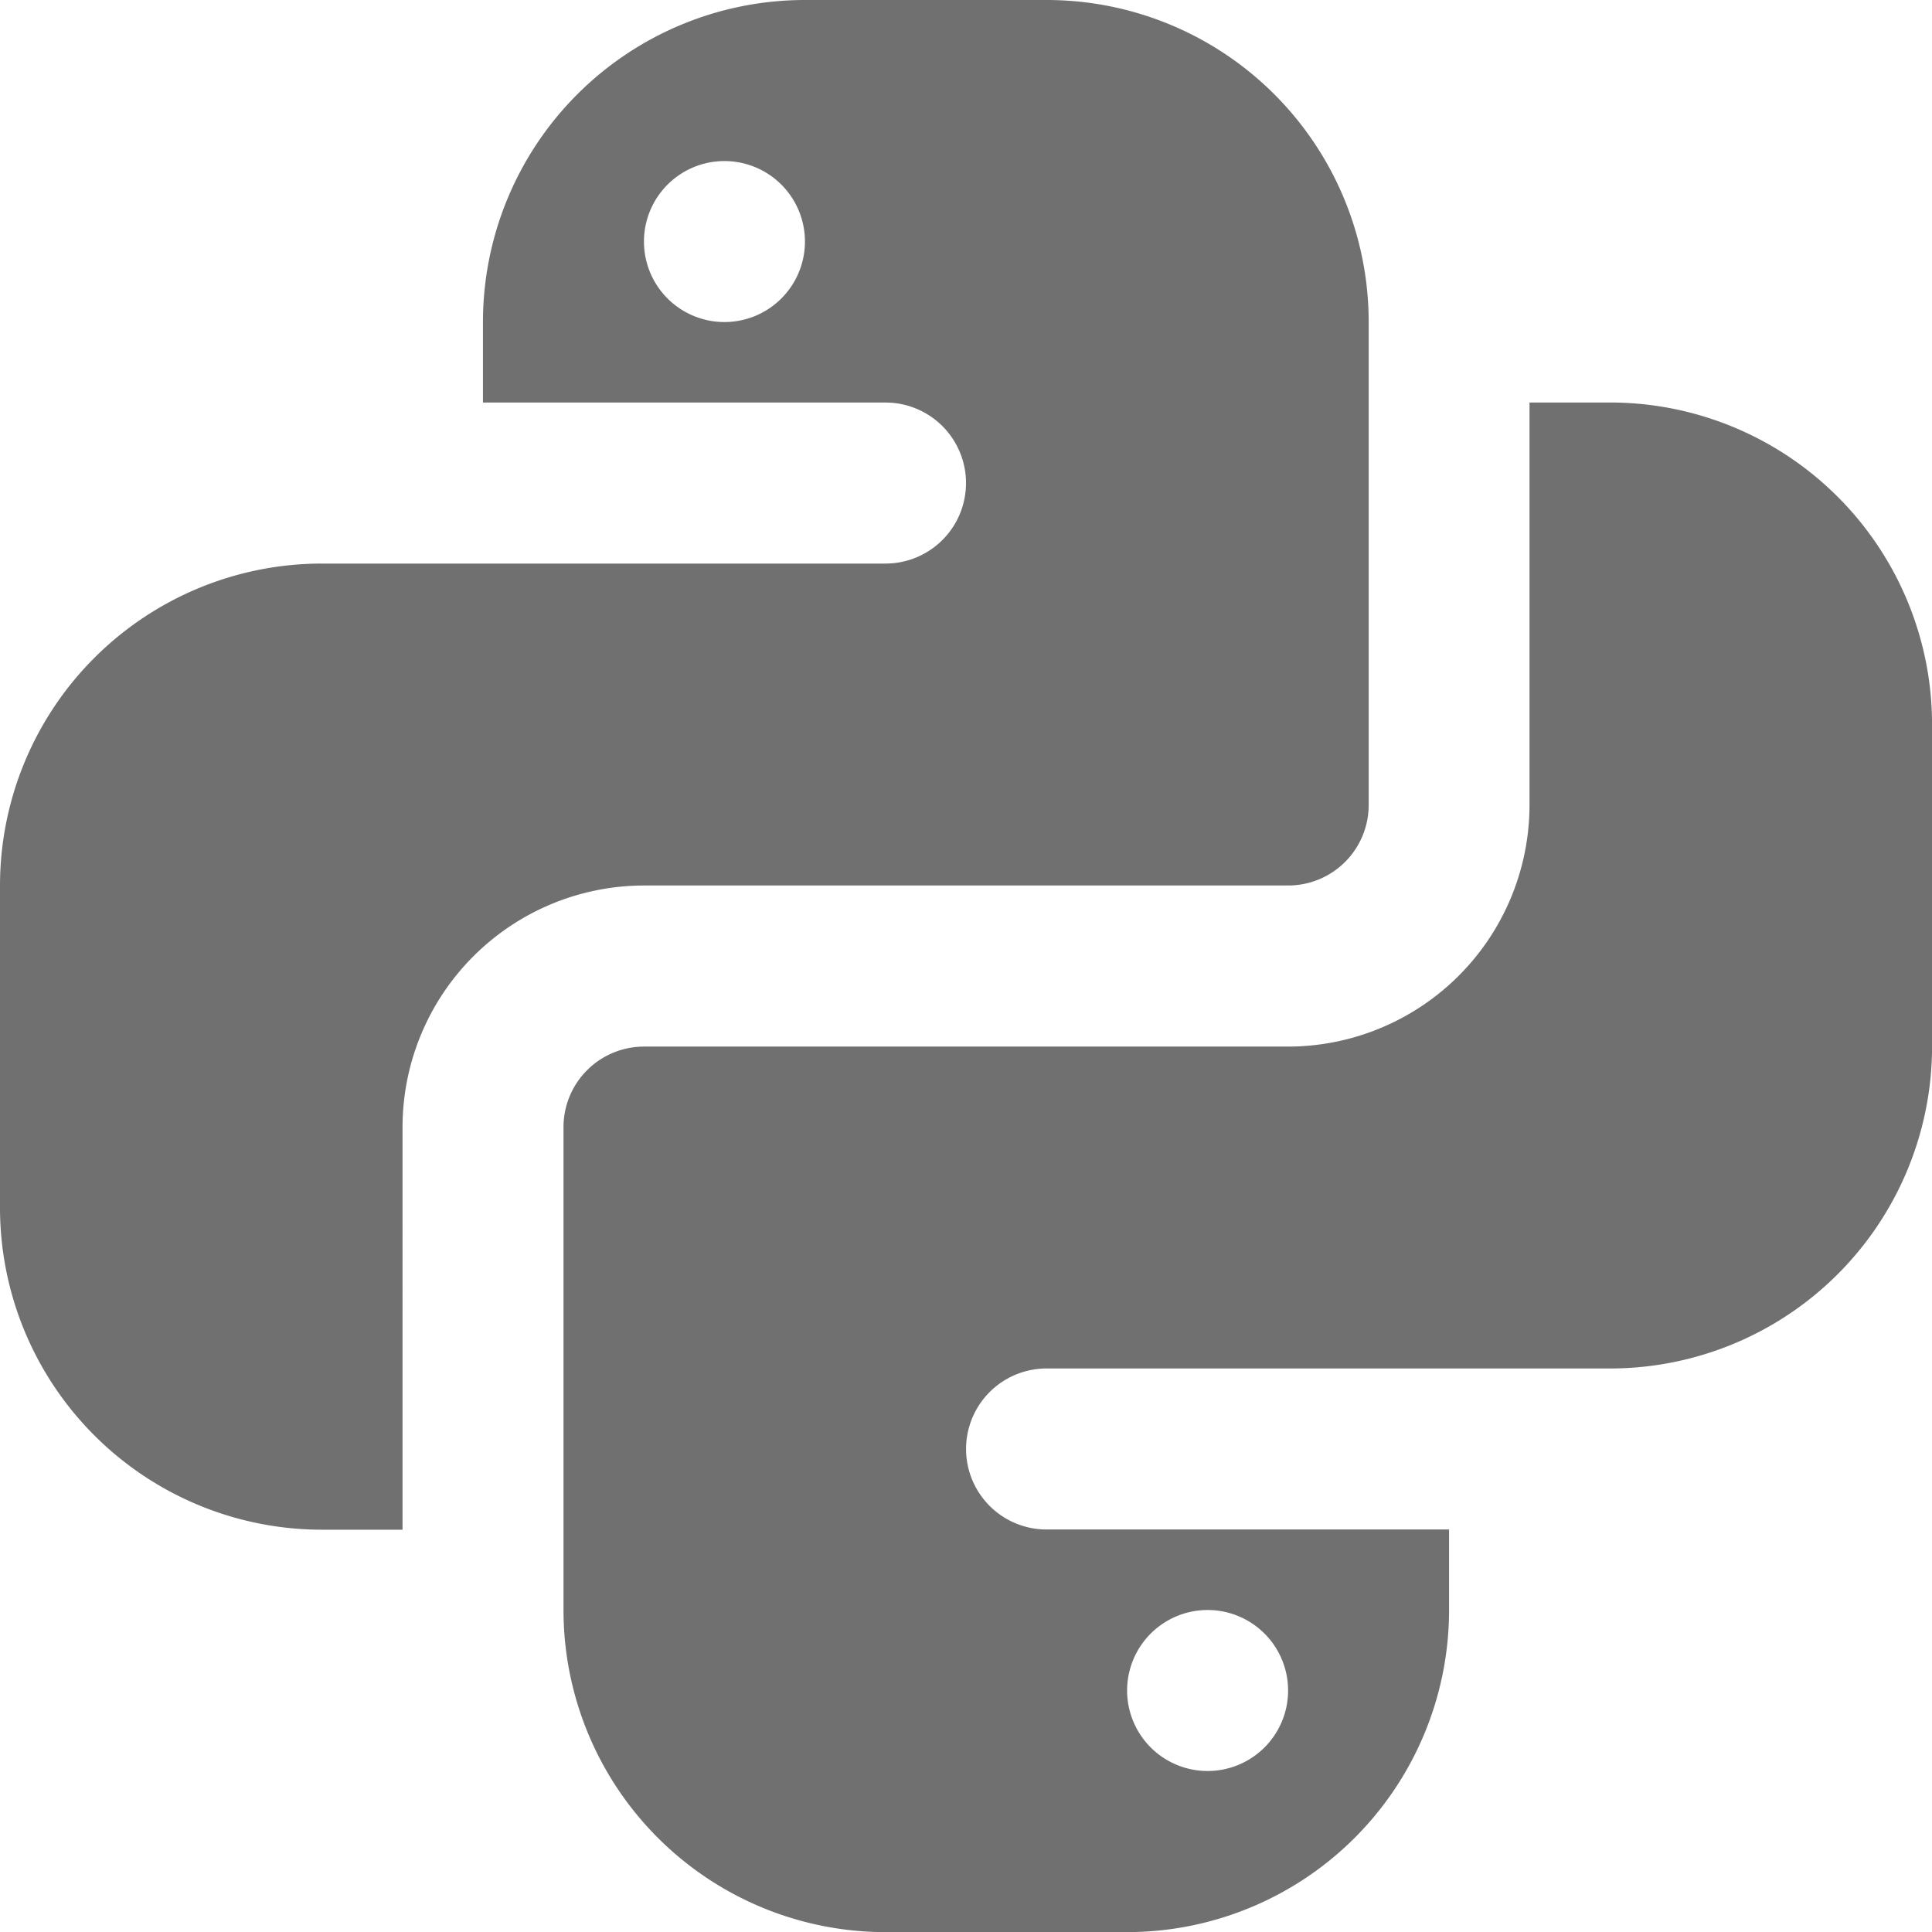 <svg id="icons8-python" xmlns="http://www.w3.org/2000/svg" width="101.985" height="101.985" viewBox="0 0 101.985 101.985">
  <defs>
    <style>
      .cls-1 {
        fill: #707070;
      }
    </style>
  </defs>
  <path id="Path_152" data-name="Path 152" class="cls-1" d="M58.242,3H45.494a17,17,0,0,0-17,17v4.249H49.743a4.249,4.249,0,1,1,0,8.5H20a17,17,0,0,0-17,17v17a17,17,0,0,0,17,17h4.249V62.491A12.764,12.764,0,0,1,37,49.743h34a4.251,4.251,0,0,0,4.249-4.249V20A17,17,0,0,0,58.242,3Zm-17,17a4.249,4.249,0,1,1,4.249-4.249A4.251,4.251,0,0,1,41.244,20Z" transform="translate(-3 -3)"/>
  <path id="Path_153" data-name="Path 153" class="cls-1" d="M65.242,8H60.993V29.247A12.764,12.764,0,0,1,48.244,42h-34A4.251,4.251,0,0,0,10,46.244v25.5a17,17,0,0,0,17,17H39.746a17,17,0,0,0,17-17V67.491H35.5a4.249,4.249,0,0,1,0-8.5H65.242a17,17,0,0,0,17-17V25A17,17,0,0,0,65.242,8ZM44,71.741a4.249,4.249,0,1,1-4.249,4.249A4.251,4.251,0,0,1,44,71.741Z" transform="translate(19.746 13.247)"/>
</svg>
